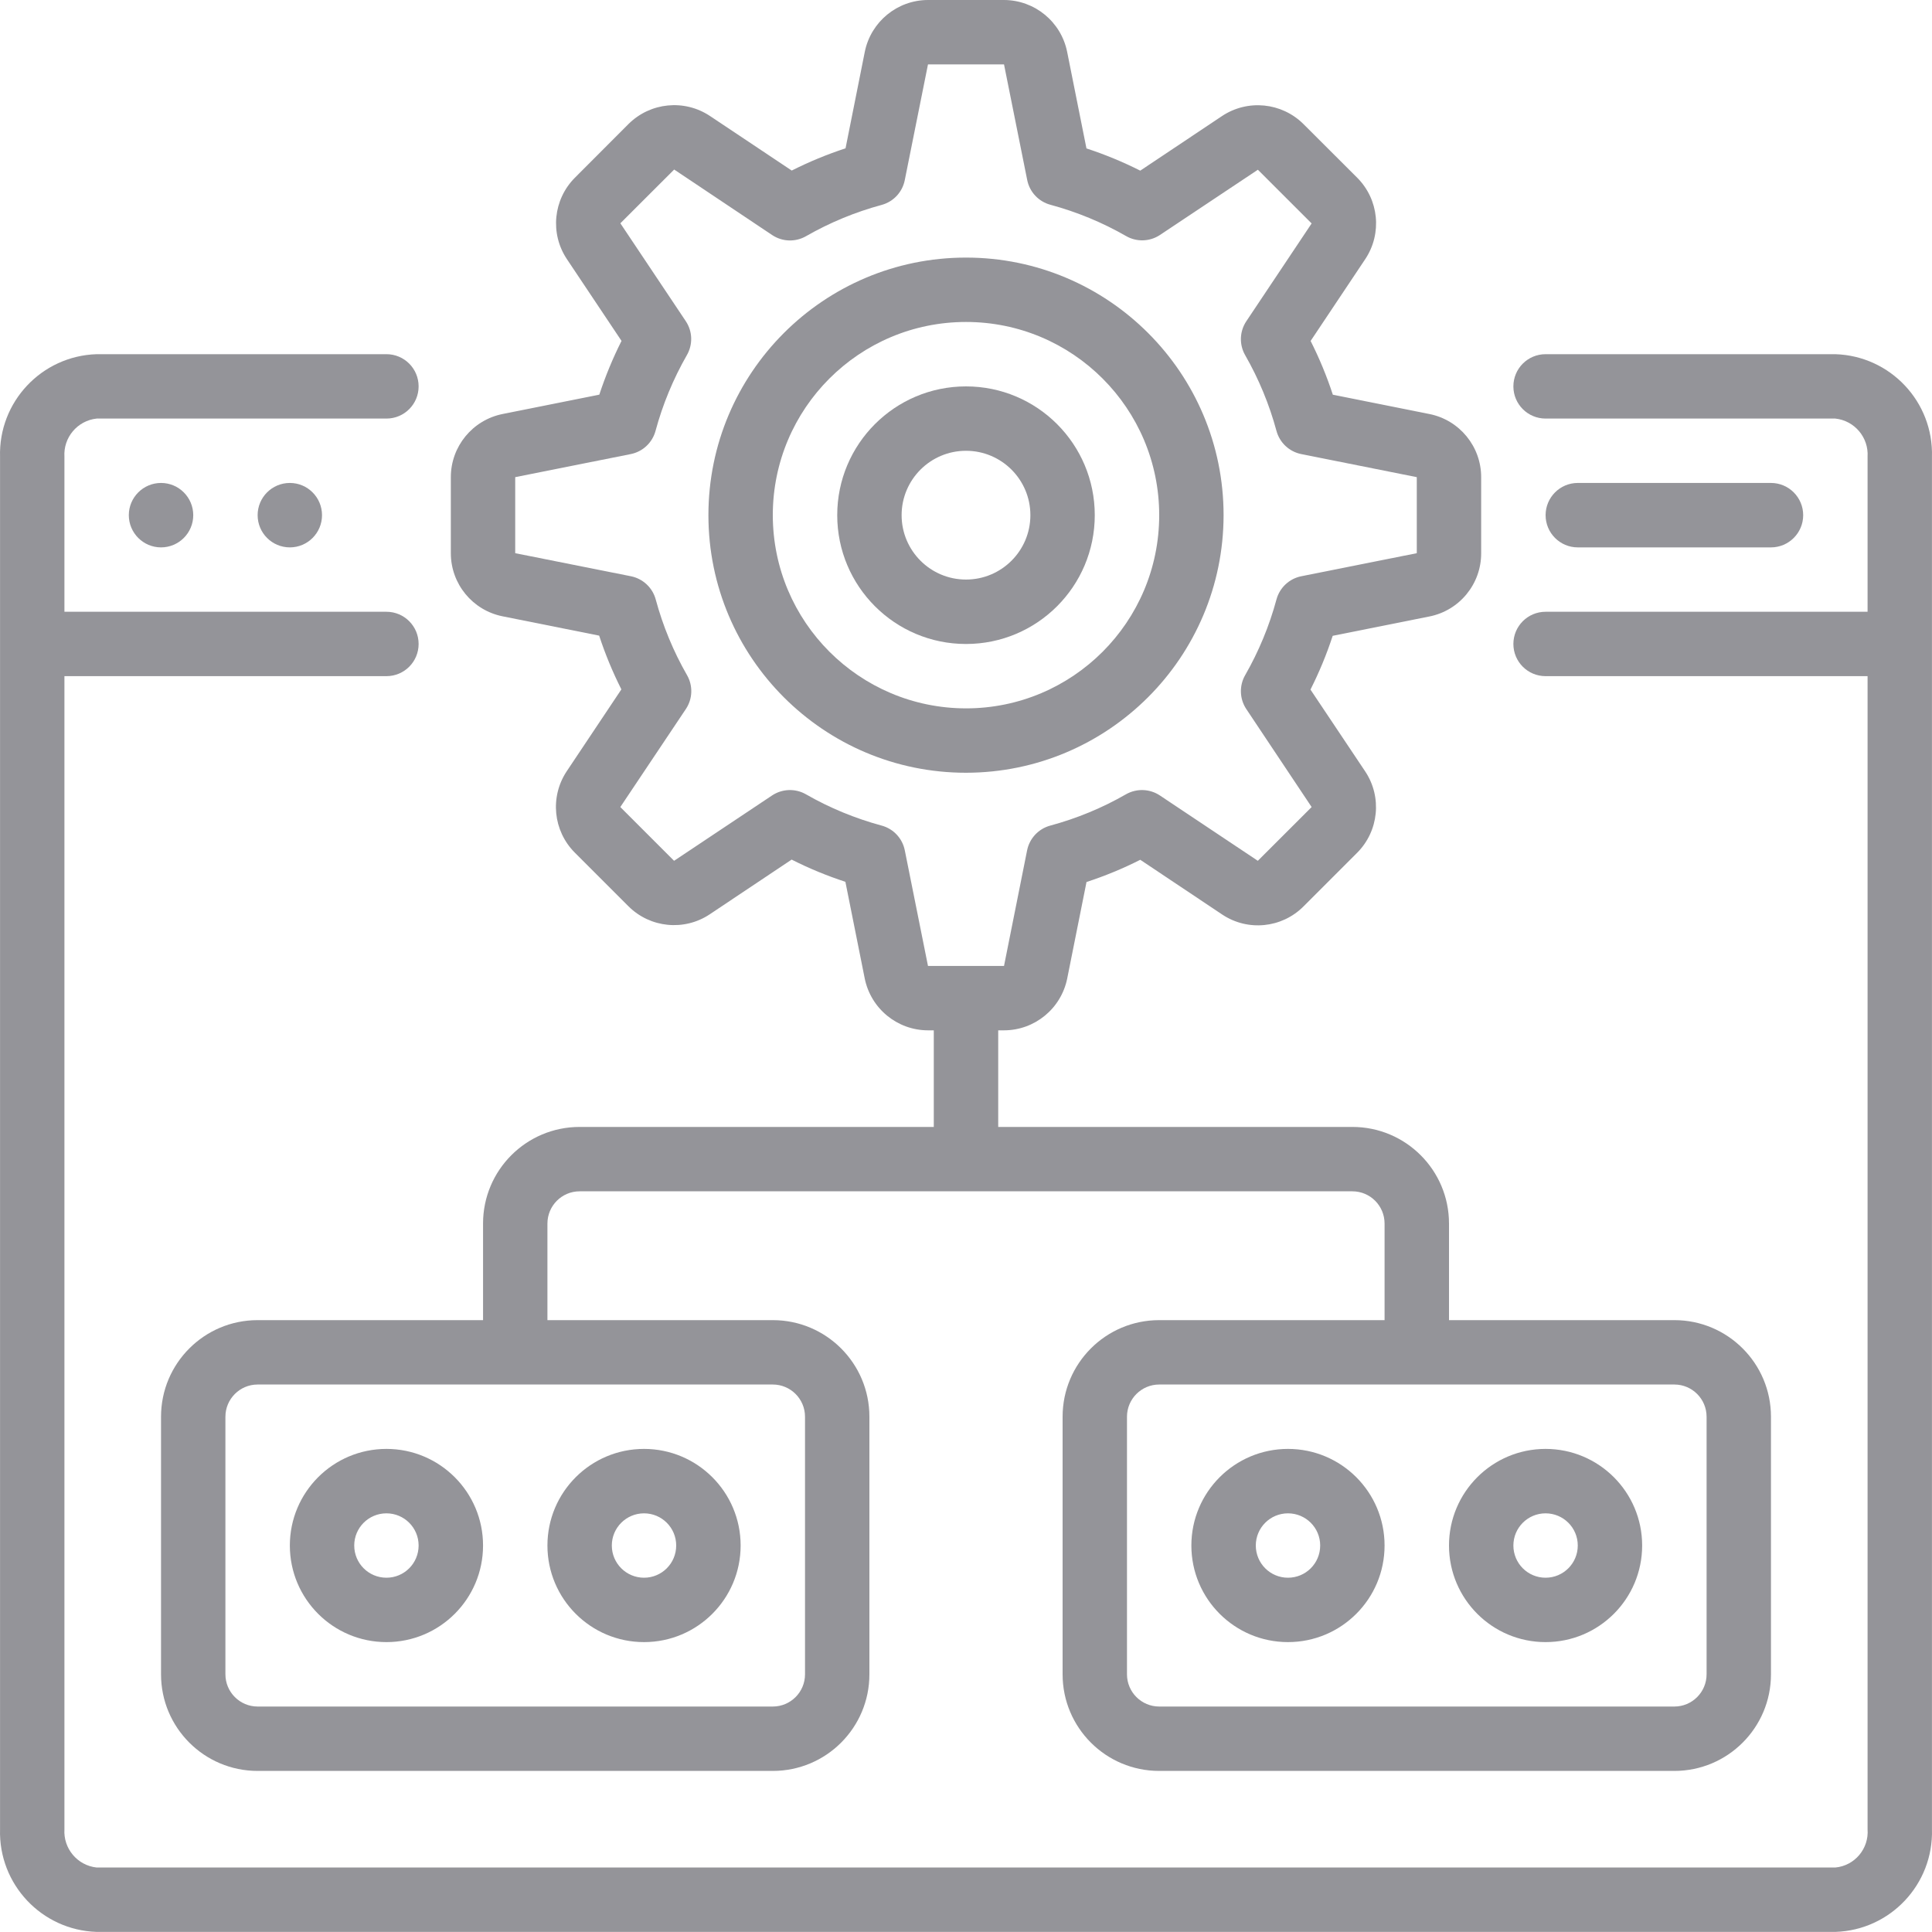 <svg width="40" height="40" viewBox="0 0 40 40" fill="none" xmlns="http://www.w3.org/2000/svg">
<path d="M37.999 7.333H32C31.631 7.333 31.333 7.631 31.333 8C31.333 8.368 31.631 8.666 32 8.666H37.999C38.398 8.709 38.692 9.059 38.666 9.459V12.666H32C31.631 12.666 31.333 12.964 31.333 13.333C31.333 13.701 31.631 13.999 32 13.999H38.666V37.871C38.697 38.274 38.401 38.627 37.999 38.665H2.001C1.602 38.622 1.308 38.272 1.334 37.871V13.999H8.001C8.369 13.999 8.667 13.701 8.667 13.333C8.667 12.964 8.369 12.666 8.001 12.666H1.334V9.459C1.308 9.059 1.602 8.709 2.001 8.666H8.001C8.369 8.666 8.667 8.368 8.667 8C8.667 7.631 8.369 7.333 8.001 7.333H2.001C0.862 7.369 -0.033 8.32 0.001 9.459V37.871C-0.033 39.011 0.862 39.962 2.001 39.998H37.999C39.138 39.962 40.033 39.011 39.999 37.871V9.459C40.033 8.32 39.138 7.369 37.999 7.333Z" fill="#949499"/>
<path d="M3.334 11.333C3.702 11.333 4.001 11.034 4.001 10.666C4.001 10.298 3.702 9.999 3.334 9.999C2.966 9.999 2.667 10.298 2.667 10.666C2.667 11.034 2.966 11.333 3.334 11.333Z" fill="#949499"/>
<path d="M6.001 11.333C6.369 11.333 6.667 11.034 6.667 10.666C6.667 10.298 6.369 9.999 6.001 9.999C5.632 9.999 5.334 10.298 5.334 10.666C5.334 11.034 5.632 11.333 6.001 11.333Z" fill="#949499"/>
<path d="M36.666 11.333C37.034 11.333 37.333 11.034 37.333 10.666C37.333 10.298 37.034 9.999 36.666 9.999H32.666C32.298 9.999 32 10.298 32 10.666C32 11.034 32.298 11.333 32.666 11.333H36.666Z" fill="#949499"/>
<path d="M25.333 10.666C25.333 7.721 22.945 5.333 20 5.333C17.055 5.333 14.667 7.721 14.667 10.666C14.667 13.611 17.055 15.999 20 15.999C22.944 15.996 25.33 13.61 25.333 10.666ZM16 10.666C16 8.457 17.791 6.666 20 6.666C22.209 6.666 24 8.457 24 10.666C24 12.875 22.209 14.666 20 14.666C17.792 14.664 16.002 12.874 16 10.666Z" fill="#949499"/>
<path d="M22.666 10.666C22.666 9.193 21.473 8 20 8C18.527 8 17.334 9.193 17.334 10.666C17.334 12.139 18.527 13.333 20 13.333C21.473 13.333 22.666 12.139 22.666 10.666ZM18.667 10.666C18.667 9.93 19.264 9.333 20 9.333C20.736 9.333 21.333 9.93 21.333 10.666C21.333 11.402 20.736 11.999 20 11.999C19.264 11.999 18.667 11.402 18.667 10.666Z" fill="#949499"/>
<path d="M12 23.332C10.896 23.332 10.001 24.227 10.001 25.332V27.332H5.334C4.229 27.332 3.334 28.227 3.334 29.332V34.665C3.334 35.77 4.229 36.665 5.334 36.665H16C17.105 36.665 18 35.77 18 34.665V29.332C18 28.227 17.105 27.332 16 27.332H11.334V25.332C11.334 24.964 11.632 24.665 12 24.665H28C28.368 24.665 28.666 24.964 28.666 25.332V27.332H24C22.895 27.332 22 28.227 22 29.332V34.665C22 35.77 22.895 36.665 24 36.665H34.666C35.77 36.665 36.666 35.77 36.666 34.665V29.332C36.666 28.227 35.77 27.332 34.666 27.332H30V25.332C30 24.227 29.104 23.332 28 23.332H20.667V21.332H20.787C21.422 21.331 21.968 20.883 22.095 20.261L22.495 18.261C22.877 18.136 23.249 17.983 23.608 17.801L25.304 18.934C25.833 19.287 26.537 19.217 26.986 18.768L28.099 17.655C28.547 17.205 28.617 16.502 28.266 15.973L27.132 14.277C27.313 13.918 27.467 13.546 27.592 13.164L29.592 12.764C30.218 12.64 30.668 12.09 30.666 11.453V9.879C30.666 9.244 30.218 8.697 29.595 8.572L27.595 8.172C27.47 7.79 27.316 7.418 27.135 7.059L28.268 5.362C28.618 4.833 28.549 4.131 28.101 3.681L26.986 2.568C26.535 2.12 25.832 2.051 25.303 2.401L23.608 3.533C23.249 3.352 22.876 3.198 22.494 3.073L22.094 1.073C21.968 0.45 21.422 0.002 20.787 -0H19.213C18.578 0.001 18.032 0.449 17.905 1.071L17.506 3.071C17.123 3.196 16.751 3.35 16.392 3.531L14.697 2.4C14.168 2.049 13.465 2.119 13.014 2.566L11.902 3.68C11.454 4.13 11.384 4.833 11.735 5.362L12.868 7.058C12.687 7.417 12.534 7.789 12.408 8.171L10.408 8.571C9.784 8.695 9.334 9.243 9.334 9.879V11.453C9.334 12.088 9.782 12.635 10.405 12.76L12.405 13.16C12.53 13.542 12.684 13.914 12.865 14.273L11.732 15.97C11.382 16.499 11.451 17.201 11.899 17.651L13.011 18.763C13.461 19.212 14.165 19.282 14.694 18.93L16.39 17.797C16.749 17.979 17.121 18.132 17.503 18.257L17.903 20.257C18.029 20.881 18.576 21.331 19.213 21.332H19.333V23.332H12ZM16.667 29.332V34.665C16.667 35.033 16.368 35.332 16 35.332H5.334C4.966 35.332 4.667 35.033 4.667 34.665V29.332C4.667 28.964 4.966 28.665 5.334 28.665H16C16.368 28.665 16.667 28.964 16.667 29.332ZM35.333 29.332V34.665C35.333 35.033 35.034 35.332 34.666 35.332H24C23.632 35.332 23.333 35.033 23.333 34.665V29.332C23.333 28.964 23.632 28.665 24 28.665H34.666C35.034 28.665 35.333 28.964 35.333 29.332ZM19.213 19.999L18.733 17.606C18.684 17.358 18.498 17.159 18.254 17.093C17.706 16.945 17.179 16.728 16.686 16.445C16.467 16.32 16.195 16.329 15.985 16.469L13.956 17.822L12.843 16.709L14.2 14.68C14.341 14.469 14.35 14.197 14.224 13.978C13.941 13.485 13.724 12.959 13.576 12.411C13.51 12.167 13.311 11.981 13.064 11.931L10.667 11.453V9.879L13.06 9.401C13.308 9.351 13.506 9.165 13.572 8.921C13.72 8.373 13.938 7.847 14.22 7.354C14.347 7.135 14.34 6.863 14.2 6.652L12.844 4.623L13.958 3.51L15.986 4.866C16.197 5.007 16.468 5.016 16.688 4.89C17.18 4.608 17.707 4.39 18.255 4.242C18.5 4.175 18.685 3.975 18.733 3.726L19.213 1.333H20.787L21.267 3.726C21.316 3.974 21.502 4.173 21.746 4.239C22.294 4.387 22.821 4.604 23.314 4.887C23.532 5.013 23.803 5.005 24.014 4.866L26.043 3.514L27.156 4.626L25.803 6.652C25.663 6.863 25.654 7.135 25.78 7.354C26.062 7.847 26.28 8.373 26.428 8.921C26.494 9.165 26.692 9.351 26.94 9.401L29.333 9.879V11.453L26.94 11.931C26.692 11.981 26.494 12.167 26.428 12.411C26.28 12.959 26.062 13.485 25.78 13.978C25.654 14.197 25.663 14.469 25.803 14.68L27.156 16.709L26.042 17.822L24.014 16.469C23.803 16.329 23.532 16.32 23.312 16.445C22.82 16.728 22.293 16.945 21.745 17.093C21.5 17.159 21.315 17.358 21.265 17.606L20.787 19.999H19.213Z" fill="#949499"/>
<path d="M8.001 29.998C6.896 29.998 6.001 30.894 6.001 31.998C6.001 33.103 6.896 33.998 8.001 33.998C9.105 33.998 10.001 33.103 10.001 31.998C10.001 30.894 9.105 29.998 8.001 29.998ZM8.001 32.665C7.632 32.665 7.334 32.367 7.334 31.998C7.334 31.63 7.632 31.332 8.001 31.332C8.369 31.332 8.667 31.63 8.667 31.998C8.667 32.367 8.369 32.665 8.001 32.665Z" fill="#949499"/>
<path d="M13.334 33.998C14.438 33.998 15.334 33.103 15.334 31.998C15.334 30.894 14.438 29.998 13.334 29.998C12.229 29.998 11.334 30.894 11.334 31.998C11.334 33.103 12.229 33.998 13.334 33.998ZM13.334 31.332C13.702 31.332 14 31.63 14 31.998C14 32.367 13.702 32.665 13.334 32.665C12.966 32.665 12.667 32.367 12.667 31.998C12.667 31.63 12.966 31.332 13.334 31.332Z" fill="#949499"/>
<path d="M26.666 29.998C25.562 29.998 24.666 30.894 24.666 31.998C24.666 33.103 25.562 33.998 26.666 33.998C27.771 33.998 28.666 33.103 28.666 31.998C28.666 30.894 27.771 29.998 26.666 29.998ZM26.666 32.665C26.298 32.665 26 32.367 26 31.998C26 31.63 26.298 31.332 26.666 31.332C27.035 31.332 27.333 31.63 27.333 31.998C27.333 32.367 27.035 32.665 26.666 32.665Z" fill="#949499"/>
<path d="M31.999 33.998C33.104 33.998 33.999 33.103 33.999 31.998C33.999 30.894 33.104 29.998 31.999 29.998C30.895 29.998 30 30.894 30 31.998C30 33.103 30.895 33.998 31.999 33.998ZM31.999 31.332C32.368 31.332 32.666 31.63 32.666 31.998C32.666 32.367 32.368 32.665 31.999 32.665C31.631 32.665 31.333 32.367 31.333 31.998C31.333 31.63 31.631 31.332 31.999 31.332Z" fill="#949499"/>
</svg>

